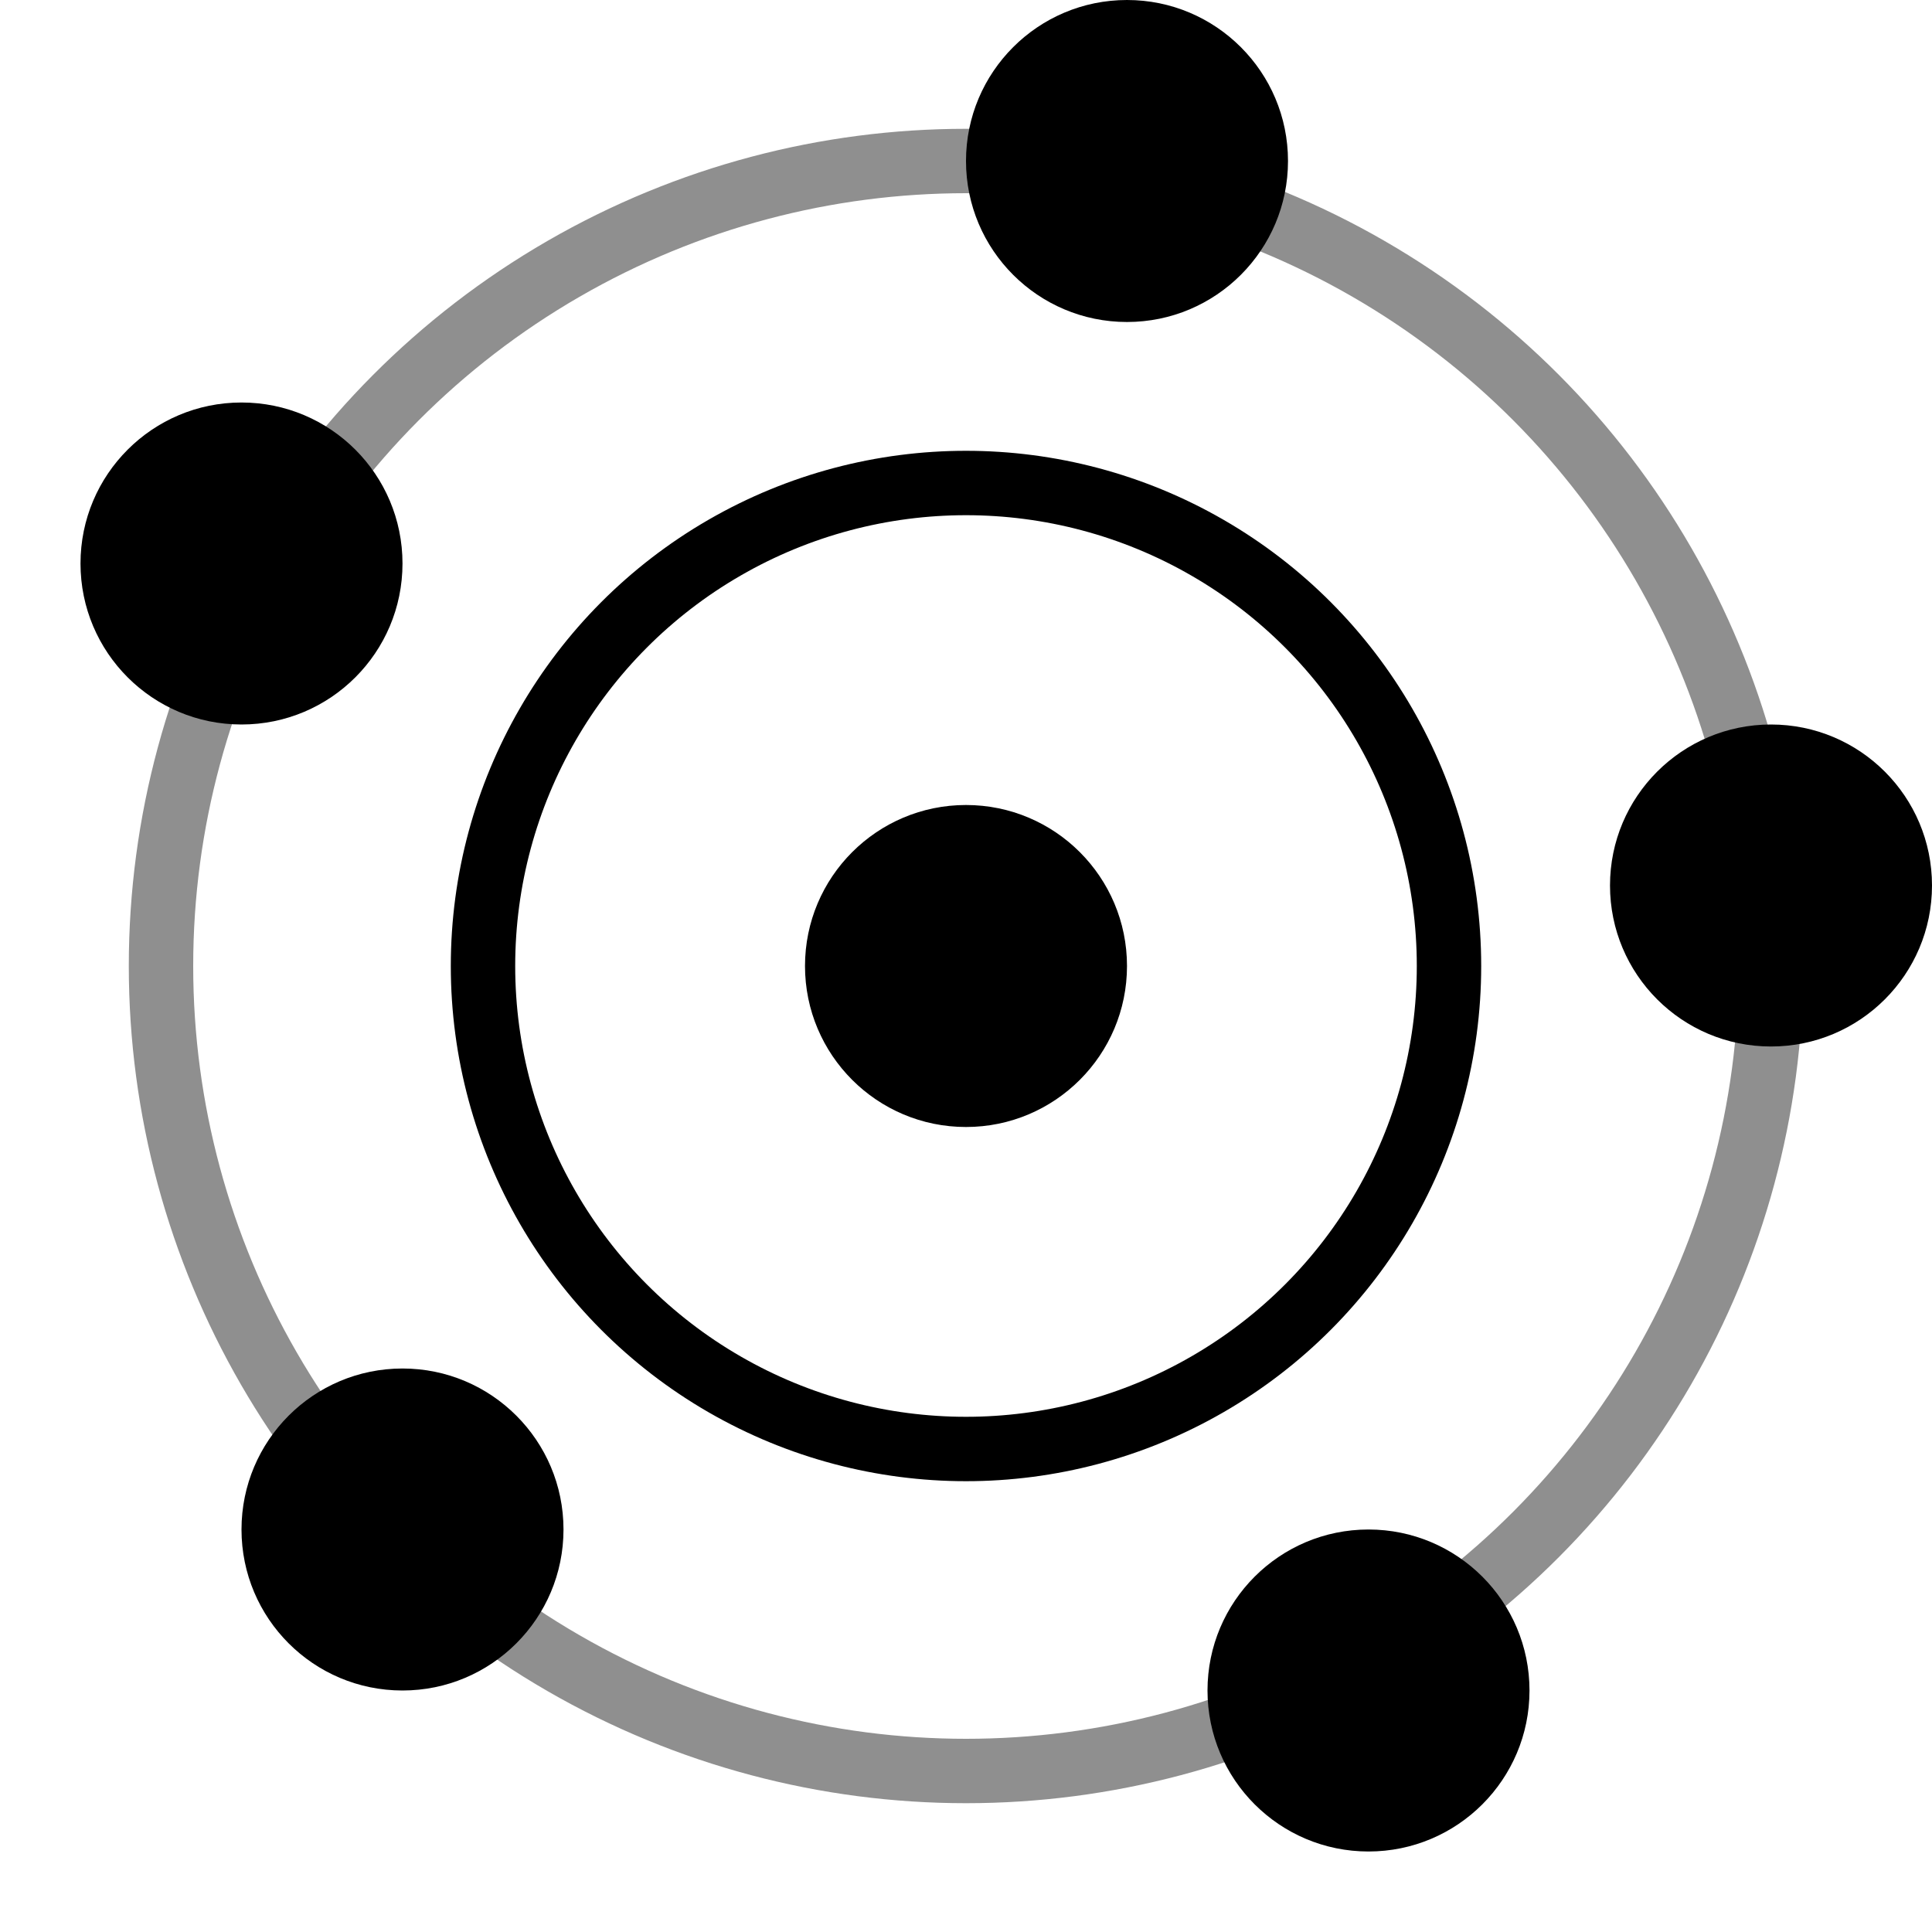 <svg xmlns="http://www.w3.org/2000/svg" width="100%" height="100%" viewBox="0 0 24 24" fill="none">
    <circle cx="12" cy="12" r="2" fill="currentColor" />
    <circle cx="12" cy="12" r="6" stroke="currentColor" stroke-width="0.8" />
    <circle opacity="0.44" cx="12" cy="12" r="10" stroke="currentColor" stroke-width="0.8" />
    <circle cx="14" cy="2" r="2" fill="currentColor" />
    <circle cx="17" cy="21" r="2" fill="currentColor" />
    <circle cx="5" cy="19" r="2" fill="currentColor" />
    <circle cx="3" cy="7" r="2" fill="currentColor" />
    <circle cx="22" cy="11" r="2" fill="currentColor" />
</svg>